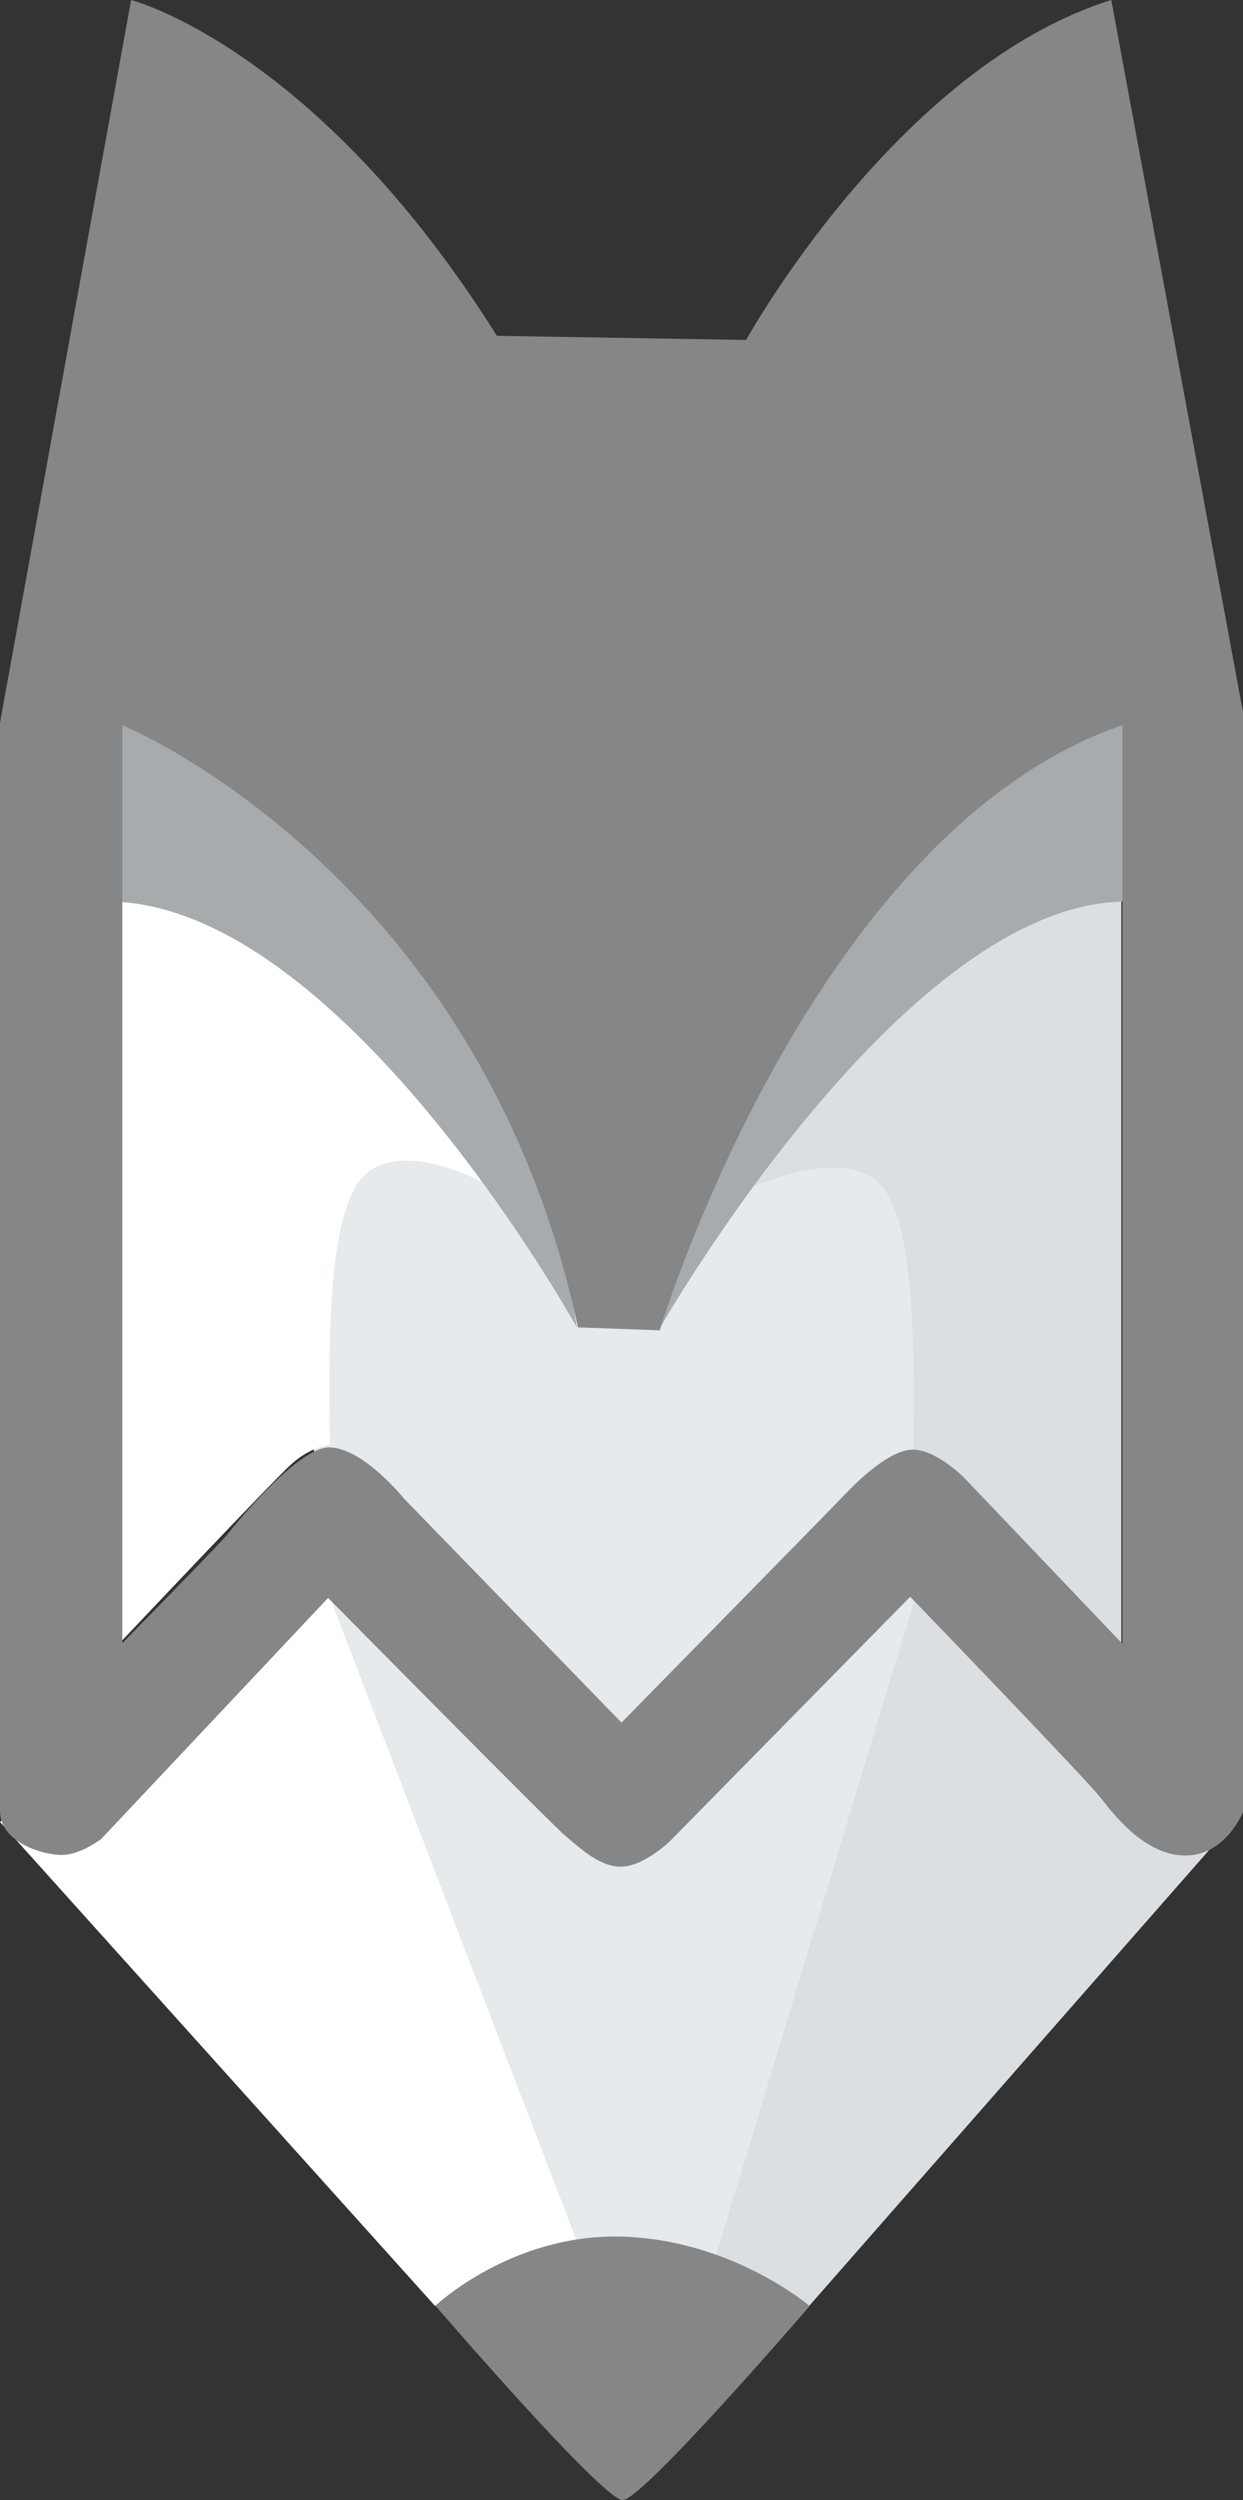 <?xml version="1.0" encoding="UTF-8"?><svg id="uuid-48366e3c-419d-4e1e-86b6-97bd4a8dbfa2" xmlns="http://www.w3.org/2000/svg" viewBox="0 0 211.4 425.1"><rect x="0" y="0" width="211.4" height="425.1" fill="#333333" stroke="none"/><defs><style>.uuid-13ac7d18-edfb-4d65-b004-4d6ab83f2e25{fill:#e6eaed;}.uuid-b5bca8ac-1616-4b99-8a64-f7390064b2dc{fill:#fff;}.uuid-7ae3b7e5-671a-451a-a759-d9313757239d{fill:#848687;}.uuid-a20419dd-dfa8-4d87-885b-5ac0f0af0f19{fill:#dcdfe2;}.uuid-a263b796-c529-4557-a302-294db184d9b9{fill:#a8abad;}</style></defs><g id="uuid-cda00903-1722-42f7-9b30-8f1d15054473"><g><polygon class="uuid-13ac7d18-edfb-4d65-b004-4d6ab83f2e25" points="55.2 265.4 55.2 276.4 98.8 385.5 126 385.5 163.1 265.4 145.7 265.4 121.9 288.9 109.2 295.2 103.5 297.1 55.2 265.4"/><path class="uuid-a20419dd-dfa8-4d87-885b-5ac0f0af0f19" d="M211.4,308l-73.8,84.1s-14.5-8.3-15.8-8.7l35.2-116.2,54.4,40.8Z"/><polygon class="uuid-b5bca8ac-1616-4b99-8a64-f7390064b2dc" points="54.4 267.2 98.8 382.9 74 392.1 0 309.8 54.4 267.2"/><path class="uuid-13ac7d18-edfb-4d65-b004-4d6ab83f2e25" d="M155.4,246.9s4.4-39.6-1.3-46-23.9-6.8-26.2-3.8-17.9,26.8-17.9,26.8l-11.9-1.1-15.4-26.2s-3.3-3.8-13.3-3.8-19.8,13.3-19.4,22.8,3.8,34,3.8,34l51.9,45.6,49.7-48.3Z"/><path class="uuid-b5bca8ac-1616-4b99-8a64-f7390064b2dc" d="M20.7,278.9v-126.1s21.7-5,46,21.4l16.1,27.2s-12.9-7.4-20.1-2.2-6.8,29.8-6.6,46.4c0,0-3.3,.4-6.6,3.4s-28.7,29.9-28.7,29.9Z"/><path class="uuid-a20419dd-dfa8-4d87-885b-5ac0f0af0f19" d="M190.7,280.2v-127.8s-21.7-3.3-46,23.1l-16.9,26.5s13.7-6.7,20.9-1.5,6.8,29.8,6.6,46.4c0,0,3.3,.4,6.6,3.4s28.7,29.9,28.7,29.9Z"/><path class="uuid-a263b796-c529-4557-a302-294db184d9b9" d="M112,226.2s41-72.2,79-72.9v-30.1s-38.4,11.1-50.8,38.1-22.9,44-28.2,64.9Z"/><path class="uuid-a263b796-c529-4557-a302-294db184d9b9" d="M98.1,225.7S58.7,154.5,19.2,153.3v-32.3s45.6,15.4,58,42.4c12.4,27,17.7,41.2,20.9,62.3Z"/><path class="uuid-7ae3b7e5-671a-451a-a759-d9313757239d" d="M189,0c-36.5,11.4-62.1,57.8-62.1,57.8l-42.4-.7C53.8,8.1,22.3,0,22.3,0L0,122.9S0,302.6,0,308c.1,5.4,7.6,7.5,10.7,7.4,3.1-.1,6.5-2.7,6.5-2.7l38.6-41s38.3,38.8,40.4,40.5c2.1,1.7,5.7,5.3,9.5,5.2,3.9-.1,8.3-4.4,8.3-4.4l40.8-41.5s30.2,31.3,32.4,34.2c2.2,2.8,7.5,9.8,14.4,9.8s9.8-7.4,9.8-7.4V121.1L189,0Zm1.8,279.4l-26.6-27.9s-4.4-4.6-8.5-5c-4.1-.4-10,5.5-11.8,7.4s-38.2,39-38.2,39l-37-38.1s-6.8-8.5-12.6-8.7c-5.7-.2-17.6,15-17.6,15-1.7,2-17.7,18.3-17.7,18.3V123.3s60.9,24.9,77.5,102.4l13.9,.5s25.6-84.7,78.7-102.9v156.1Z"/><path class="uuid-7ae3b7e5-671a-451a-a759-d9313757239d" d="M74,392.1s12.9-12.3,31.7-11.8,32,11.8,32,11.8c0,0-28.4,33-31.8,33s-31.8-33-31.8-33Z"/></g></g></svg>